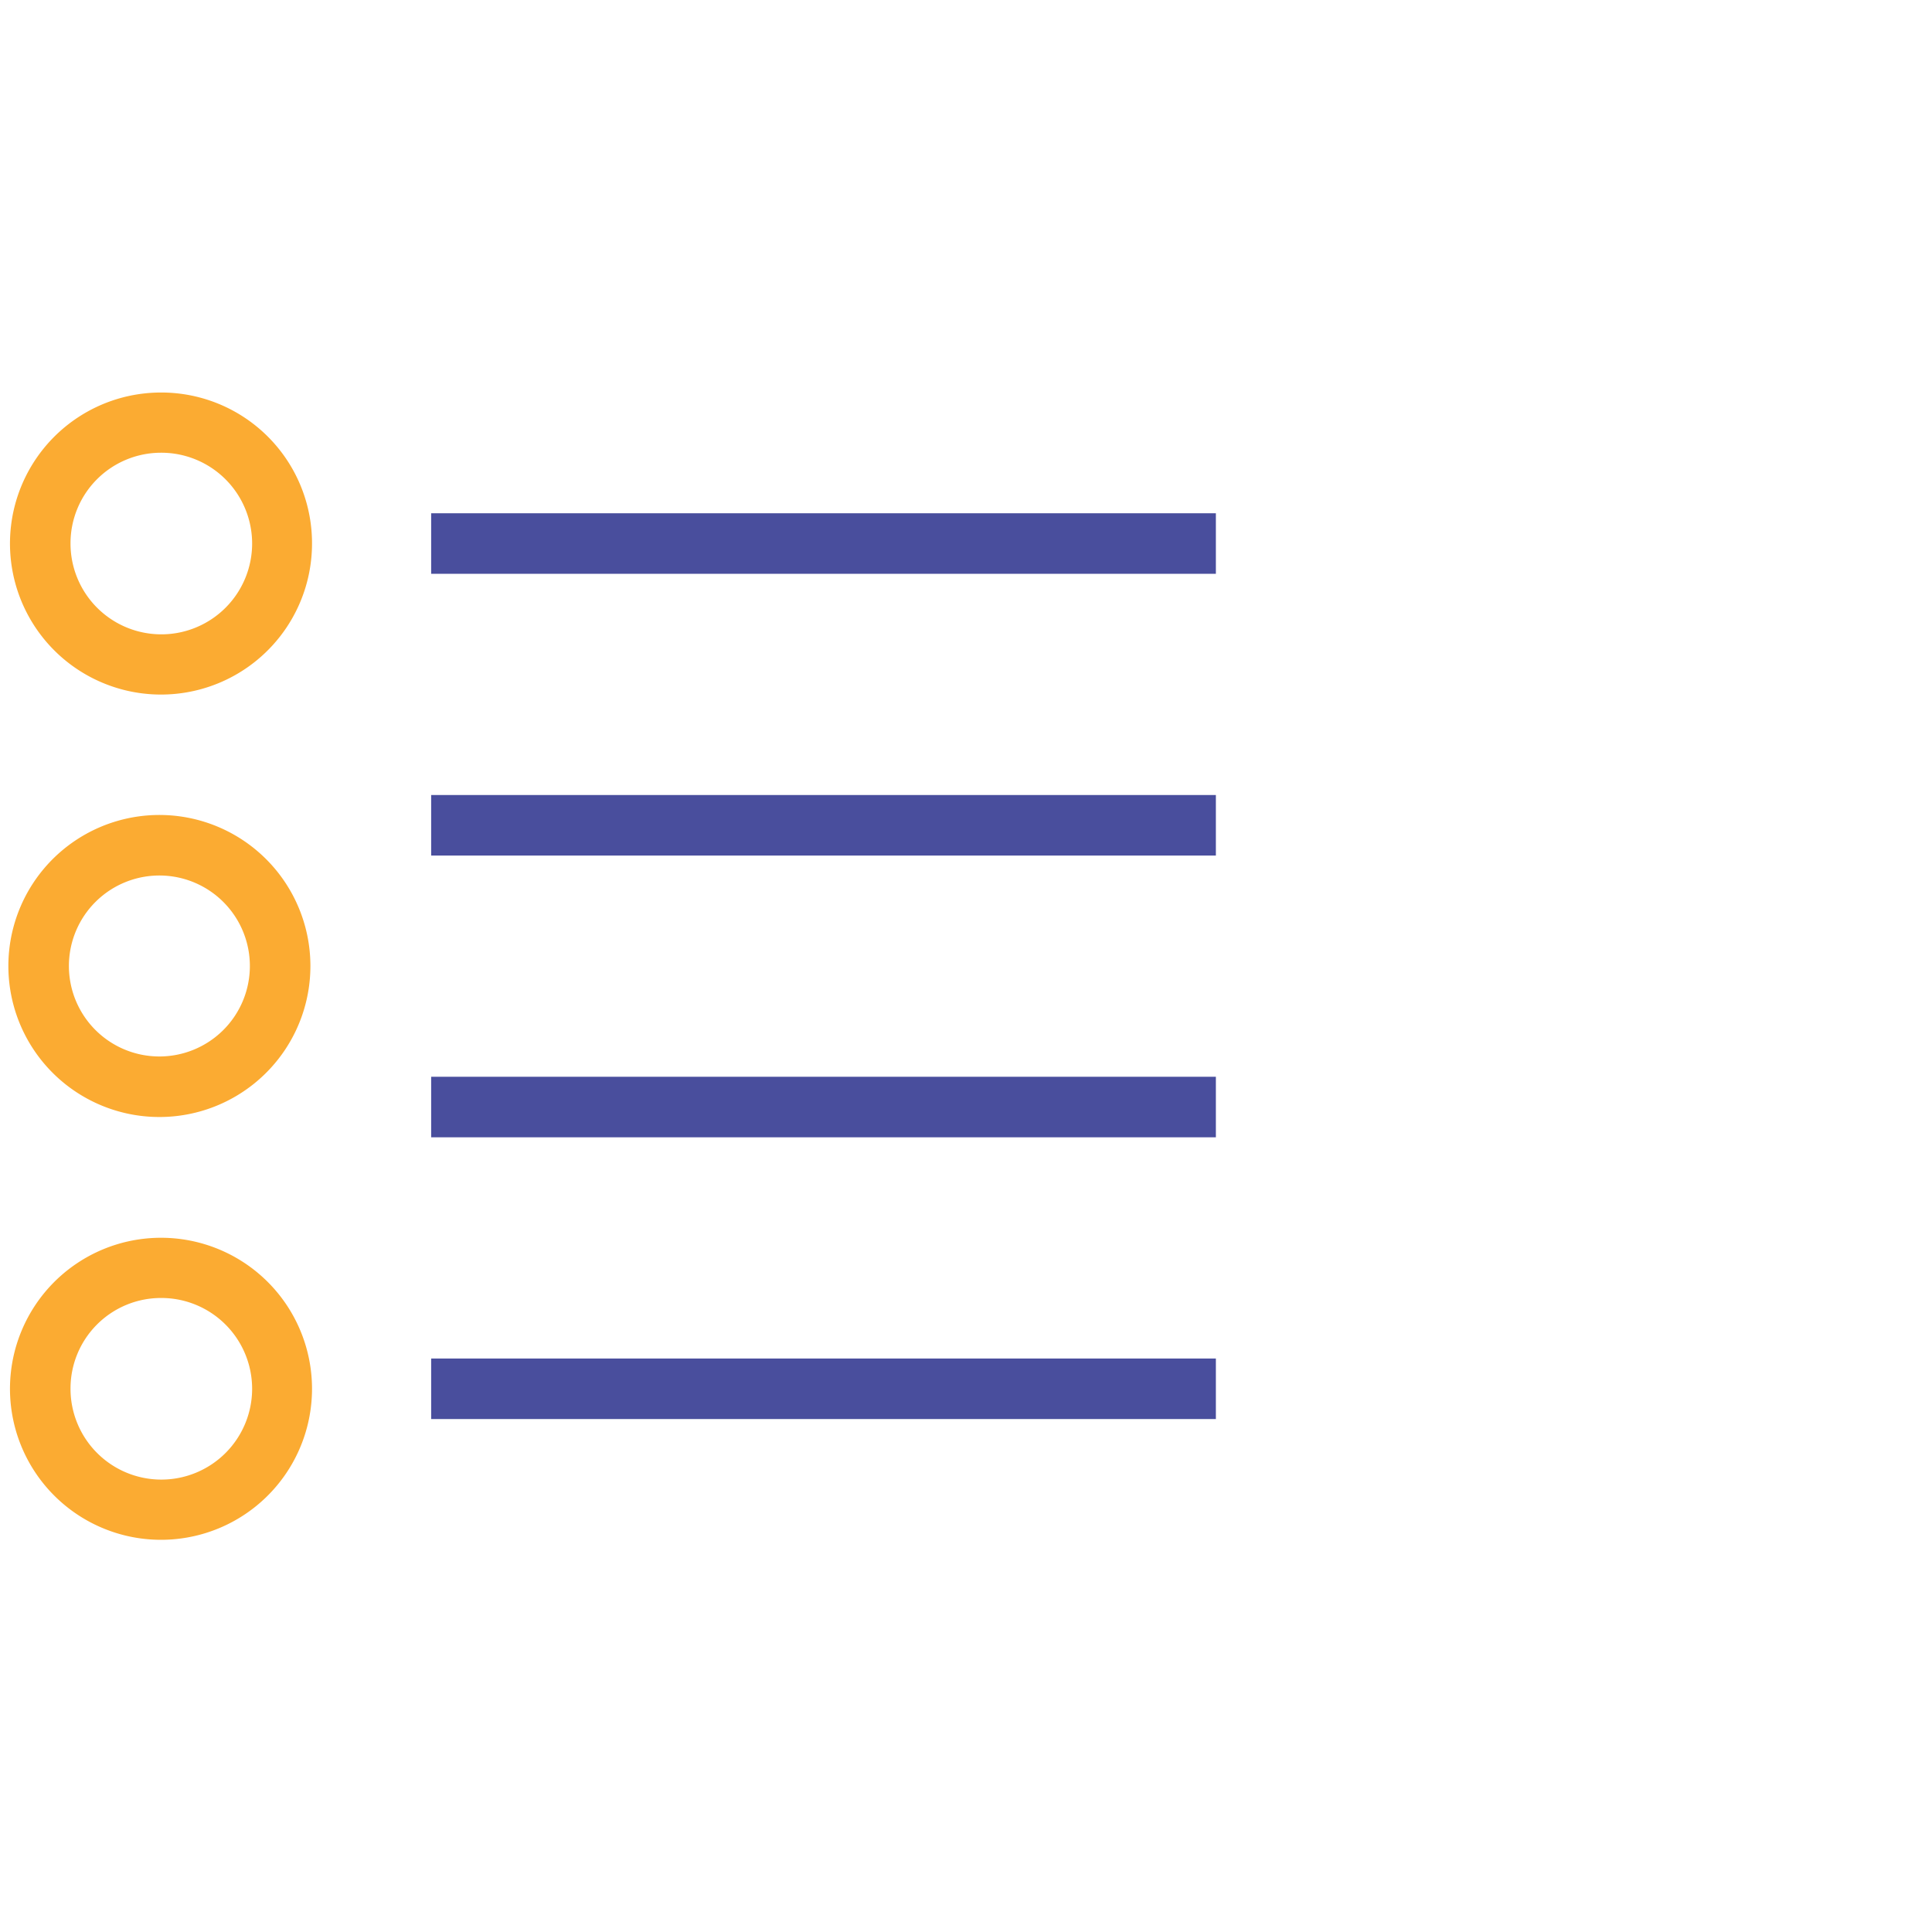 <svg xmlns="http://www.w3.org/2000/svg" xmlns:xlink="http://www.w3.org/1999/xlink" viewBox="0 0 60 60"><defs><style>.cls-1{fill:none;}.cls-2{clip-path:url(#clip-path);}.cls-3{fill:#fbab32;}.cls-4{fill:#494e9d;}</style><clipPath id="clip-path"><rect class="cls-1" x="-10.98" width="60" height="60"/></clipPath></defs><g id="icons"><g class="cls-2"><path class="cls-3" d="M5,14.06a2.82,2.82,0,1,1-2.81,2.81A2.81,2.81,0,0,1,5,14.06H5m0-1.87a4.69,4.69,0,1,0,4.69,4.68A4.68,4.68,0,0,0,5,12.19Z"/><path class="cls-3" d="M5,27.19A2.81,2.81,0,1,1,2.14,30,2.81,2.81,0,0,1,5,27.19H5m0-1.88A4.69,4.69,0,1,0,9.64,30h0A4.69,4.69,0,0,0,5,25.31Z"/><path class="cls-3" d="M5,40.31a2.82,2.82,0,1,1-2.81,2.81h0A2.81,2.81,0,0,1,5,40.31m0-1.87a4.69,4.69,0,1,0,4.69,4.68h0A4.69,4.69,0,0,0,5,38.44Z"/><rect class="cls-4" x="13.39" y="15.94" width="24.37" height="1.88"/><rect class="cls-4" x="13.39" y="24.69" width="24.37" height="1.88"/><rect class="cls-4" x="13.39" y="33.44" width="24.37" height="1.88"/><rect class="cls-4" x="13.39" y="42.19" width="24.37" height="1.88"/></g></g></svg>